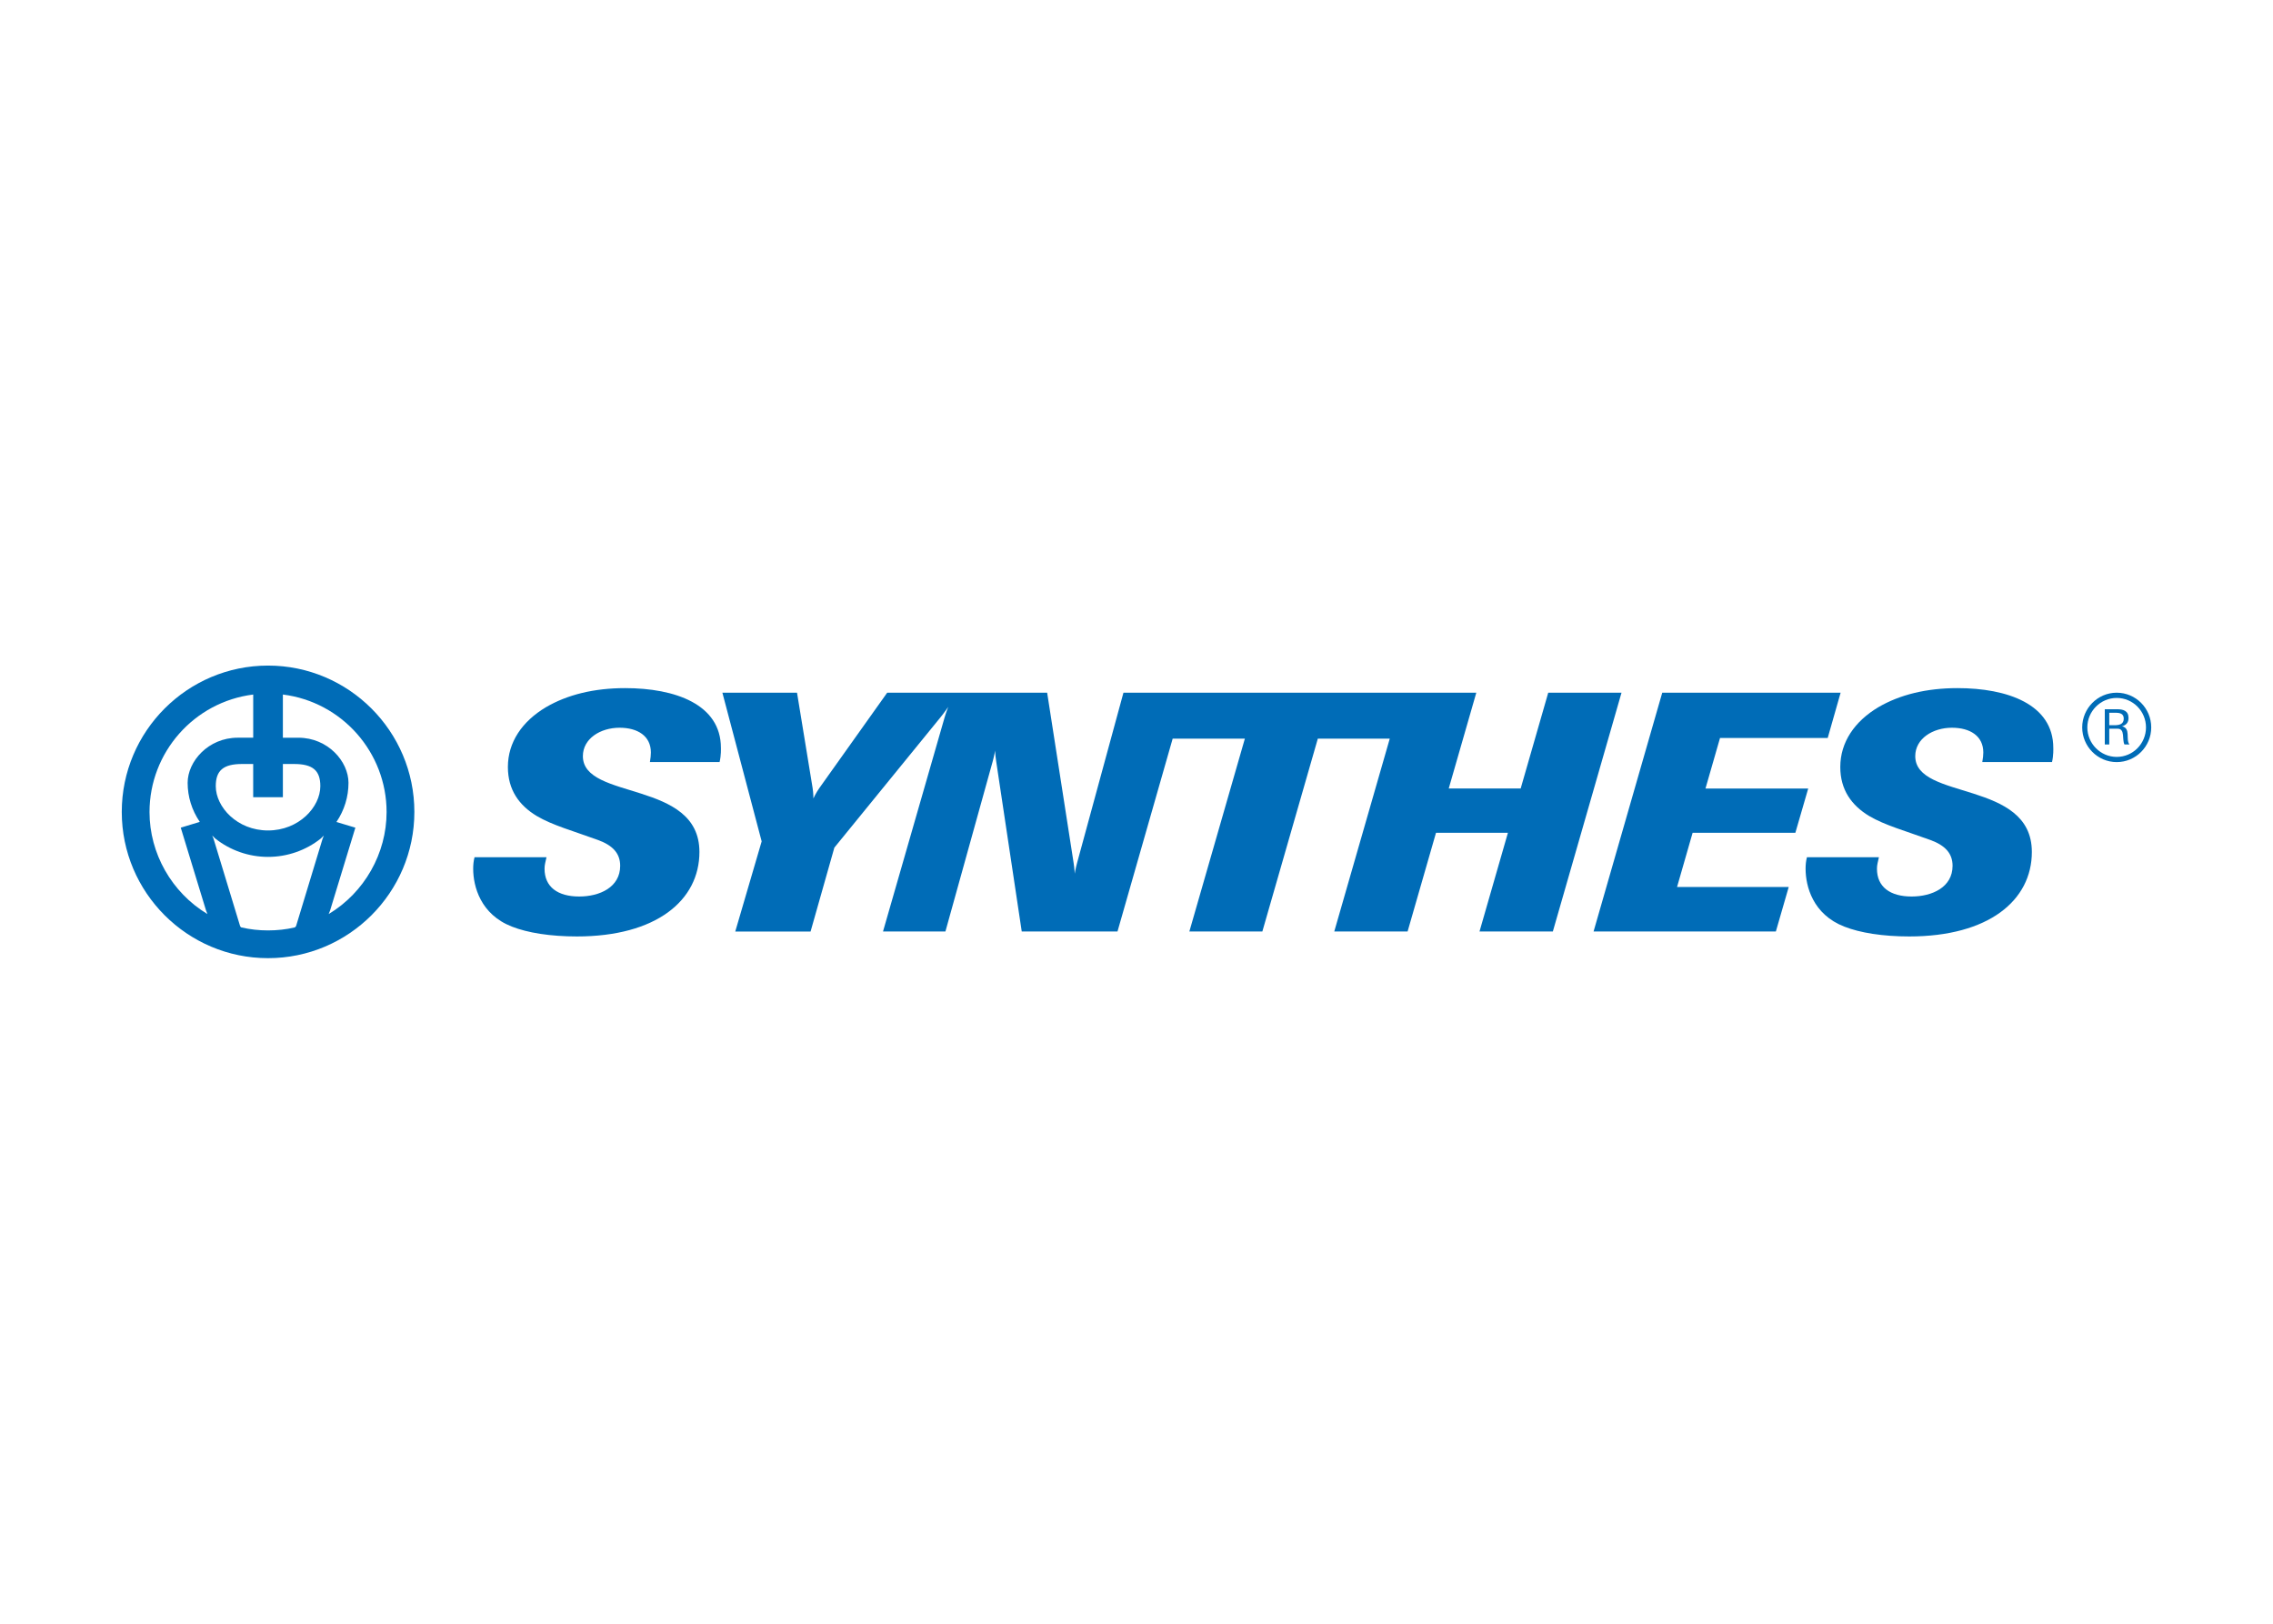 <svg clip-rule="evenodd" fill-rule="evenodd" stroke-linejoin="round" stroke-miterlimit="2" viewBox="0 0 560 400" xmlns="http://www.w3.org/2000/svg"><g fill="#006cb7" fill-rule="nonzero"><path d="m521.493 187.739c-4.712 0-8.5-3.877-8.5-8.544 0-4.666 3.788-8.552 8.5-8.552 4.699 0 8.507 3.841 8.507 8.552 0 4.708-3.808 8.544-8.507 8.544m0-15.805c-3.984 0-7.237 3.285-7.237 7.261s3.253 7.265 7.237 7.265c4.016 0 7.216-3.289 7.216-7.265s-3.2-7.261-7.216-7.261zm1.912 11.466c-.65-1.23.233-3.886-1.692-3.886h-2.051v3.886h-1.103v-8.683h3.064c1.459 0 2.783.368 2.783 2.149 0 1.099-.539 1.737-1.594 2.055 2.236.503.822 3.249 1.827 4.479zm-2.149-7.813h-1.594v3.065h1.23c1.14 0 2.337-.184 2.337-1.606.004-1.234-.919-1.459-1.973-1.459z"/><path d="m450.295 181.794h-26.531l-3.584 12.451h25.31l-3.167 10.91h-25.314l-3.833 13.345h27.513l-3.171 10.971h-44.911l16.92-58.824h43.947z"/><path d="m505.557 187.731h-17.179c.172-.972.25-1.708.25-2.362 0-4.061-3.245-6.096-7.736-6.096-4.715 0-9.03 2.689-9.03 7 0 10.975 28.726 5.777 28.726 23.597 0 11.956-10.661 20.819-30.201 20.819-6.505 0-12.116-.887-16.026-2.431-7.731-3.012-9.517-9.929-9.517-14.249 0-.964.082-1.867.331-2.839h17.734c-.245 1.221-.482 1.789-.482 2.839 0 4.491 3.253 6.841 8.536 6.841 5.042 0 10.093-2.272 10.093-7.564 0-3.089-1.872-5.042-5.447-6.35-6.027-2.198-11.306-3.657-15.135-5.937-4.307-2.607-7.081-6.436-7.081-12.046 0-6.105 3.505-11.229 9.365-14.727 5.292-3.097 11.87-4.711 19.524-4.711 12.283 0 23.589 3.98 23.589 14.723 0 .134.082 1.785-.314 3.493"/><path d="m218.577 170.647s-15.785 22.184-16.672 23.43c-.891 1.246-1.508 2.611-1.508 2.611s.021-1.218-.2-2.611c-.229-1.397-3.833-23.43-3.833-23.43h-18.387l9.676 36.62-6.506 22.209h18.556l5.859-20.668s25.163-30.892 26.127-32.073c.965-1.181 1.937-2.598 1.937-2.598s-.552 1.373-.903 2.598c-.36 1.23-15.176 52.736-15.176 52.736h15.376s11.233-40.432 11.67-41.977c.425-1.548.568-2.594.568-2.594s.033 1.046.262 2.594c.229 1.549 6.305 41.977 6.305 41.977h23.589l13.595-47.509h17.787l-13.676 47.509h17.983l13.668-47.509h17.722l-13.673 47.509h18.065l7-24.316h17.718l-7 24.316h18.069l16.917-58.824h-18.053l-6.791 23.598h-17.722l6.791-23.598h-86.933s-11.053 40.6-11.437 41.985c-.376 1.39-.568 2.599-.568 2.599s-.033-1.14-.261-2.599c-.233-1.462-6.53-41.985-6.53-41.985z"/><path d="m177.286 187.731h-17.166c.159-.972.237-1.708.237-2.362 0-4.061-3.249-6.096-7.723-6.096-4.728 0-9.03 2.689-9.03 7 0 10.975 28.713 5.777 28.713 23.597 0 11.956-10.657 20.819-30.184 20.819-6.51 0-12.128-.887-16.03-2.431-7.736-3.012-9.525-9.929-9.525-14.249 0-.964.086-1.867.331-2.839h17.734c-.25 1.221-.482 1.789-.482 2.839 0 4.491 3.248 6.841 8.54 6.841 5.042 0 10.092-2.272 10.092-7.564 0-3.089-1.867-5.042-5.45-6.35-6.023-2.198-11.315-3.657-15.132-5.937-4.323-2.607-7.081-6.436-7.081-12.046 0-6.105 3.498-11.229 9.362-14.727 5.283-3.097 11.87-4.711 19.523-4.711 12.287 0 23.598 3.98 23.598 14.723 0 .134.082 1.785-.327 3.493"/><path d="m102.088 200.01c0 19.859-16.177 36.028-36.052 36.028s-36.036-16.165-36.036-36.028c0-19.871 16.161-36.048 36.036-36.048s36.052 16.177 36.052 36.048m-32.395-11.805v8.181h-7.314v-8.181h-2.742c-4.597 0-6.477 1.586-6.477 5.451 0 5.169 5.288 10.923 12.872 10.923 7.596 0 12.888-5.754 12.888-10.923 0-3.865-1.876-5.451-6.477-5.451zm-18.588 36.968c-.176-.454-.355-.924-.36-.932l-6.125-20.063-.085-.29s4.033-1.226 4.686-1.422c0-.004-.012-.02-.012-.02-1.949-2.861-2.979-6.187-2.979-9.611 0-5.251 5.067-11.106 12.34-11.106h3.813v-10.641c-.004 0-.012.008-.012.008-14.559 1.815-25.535 14.265-25.535 28.947 0 10.183 5.451 19.797 14.228 25.105 0 0 .037.021.041.025zm8.05 2.962c.053.07.106.152.196.278.074.033.106.041.143.057 2.088.487 4.286.732 6.542.732 2.268 0 4.474-.245 6.505-.719 0 0 .143-.07.233-.119.041-.061.09-.143.18-.265.176-.601 1.144-3.797 6.534-21.518 0 0 .167-.413.31-.76-.041.041-.069.073-.069.073s-.687.67-.711.687c-3.641 2.905-8.25 4.511-12.982 4.511-4.72 0-9.329-1.606-12.994-4.523 0 0-.756-.744-.768-.752.024.057.041.09.041.09s.277.67.29.694c.004 0 6.533 21.485 6.55 21.534zm10.538-46.402h3.825c7.269 0 12.34 5.855 12.34 11.106 0 3.441-1.022 6.759-2.95 9.619 0 0-.017.024-.021.033.662.196 4.377 1.315 4.377 1.315l.29.086-.09.29s-6.125 20.076-6.134 20.1c0 0-.179.445-.355.891.004 0 .037-.021.037-.021 8.781-5.308 14.232-14.918 14.232-25.105v-.008c0-14.678-10.976-27.124-25.539-28.943h-.012v.017c0-.004 0 10.048 0 10.62z"/></g></svg>